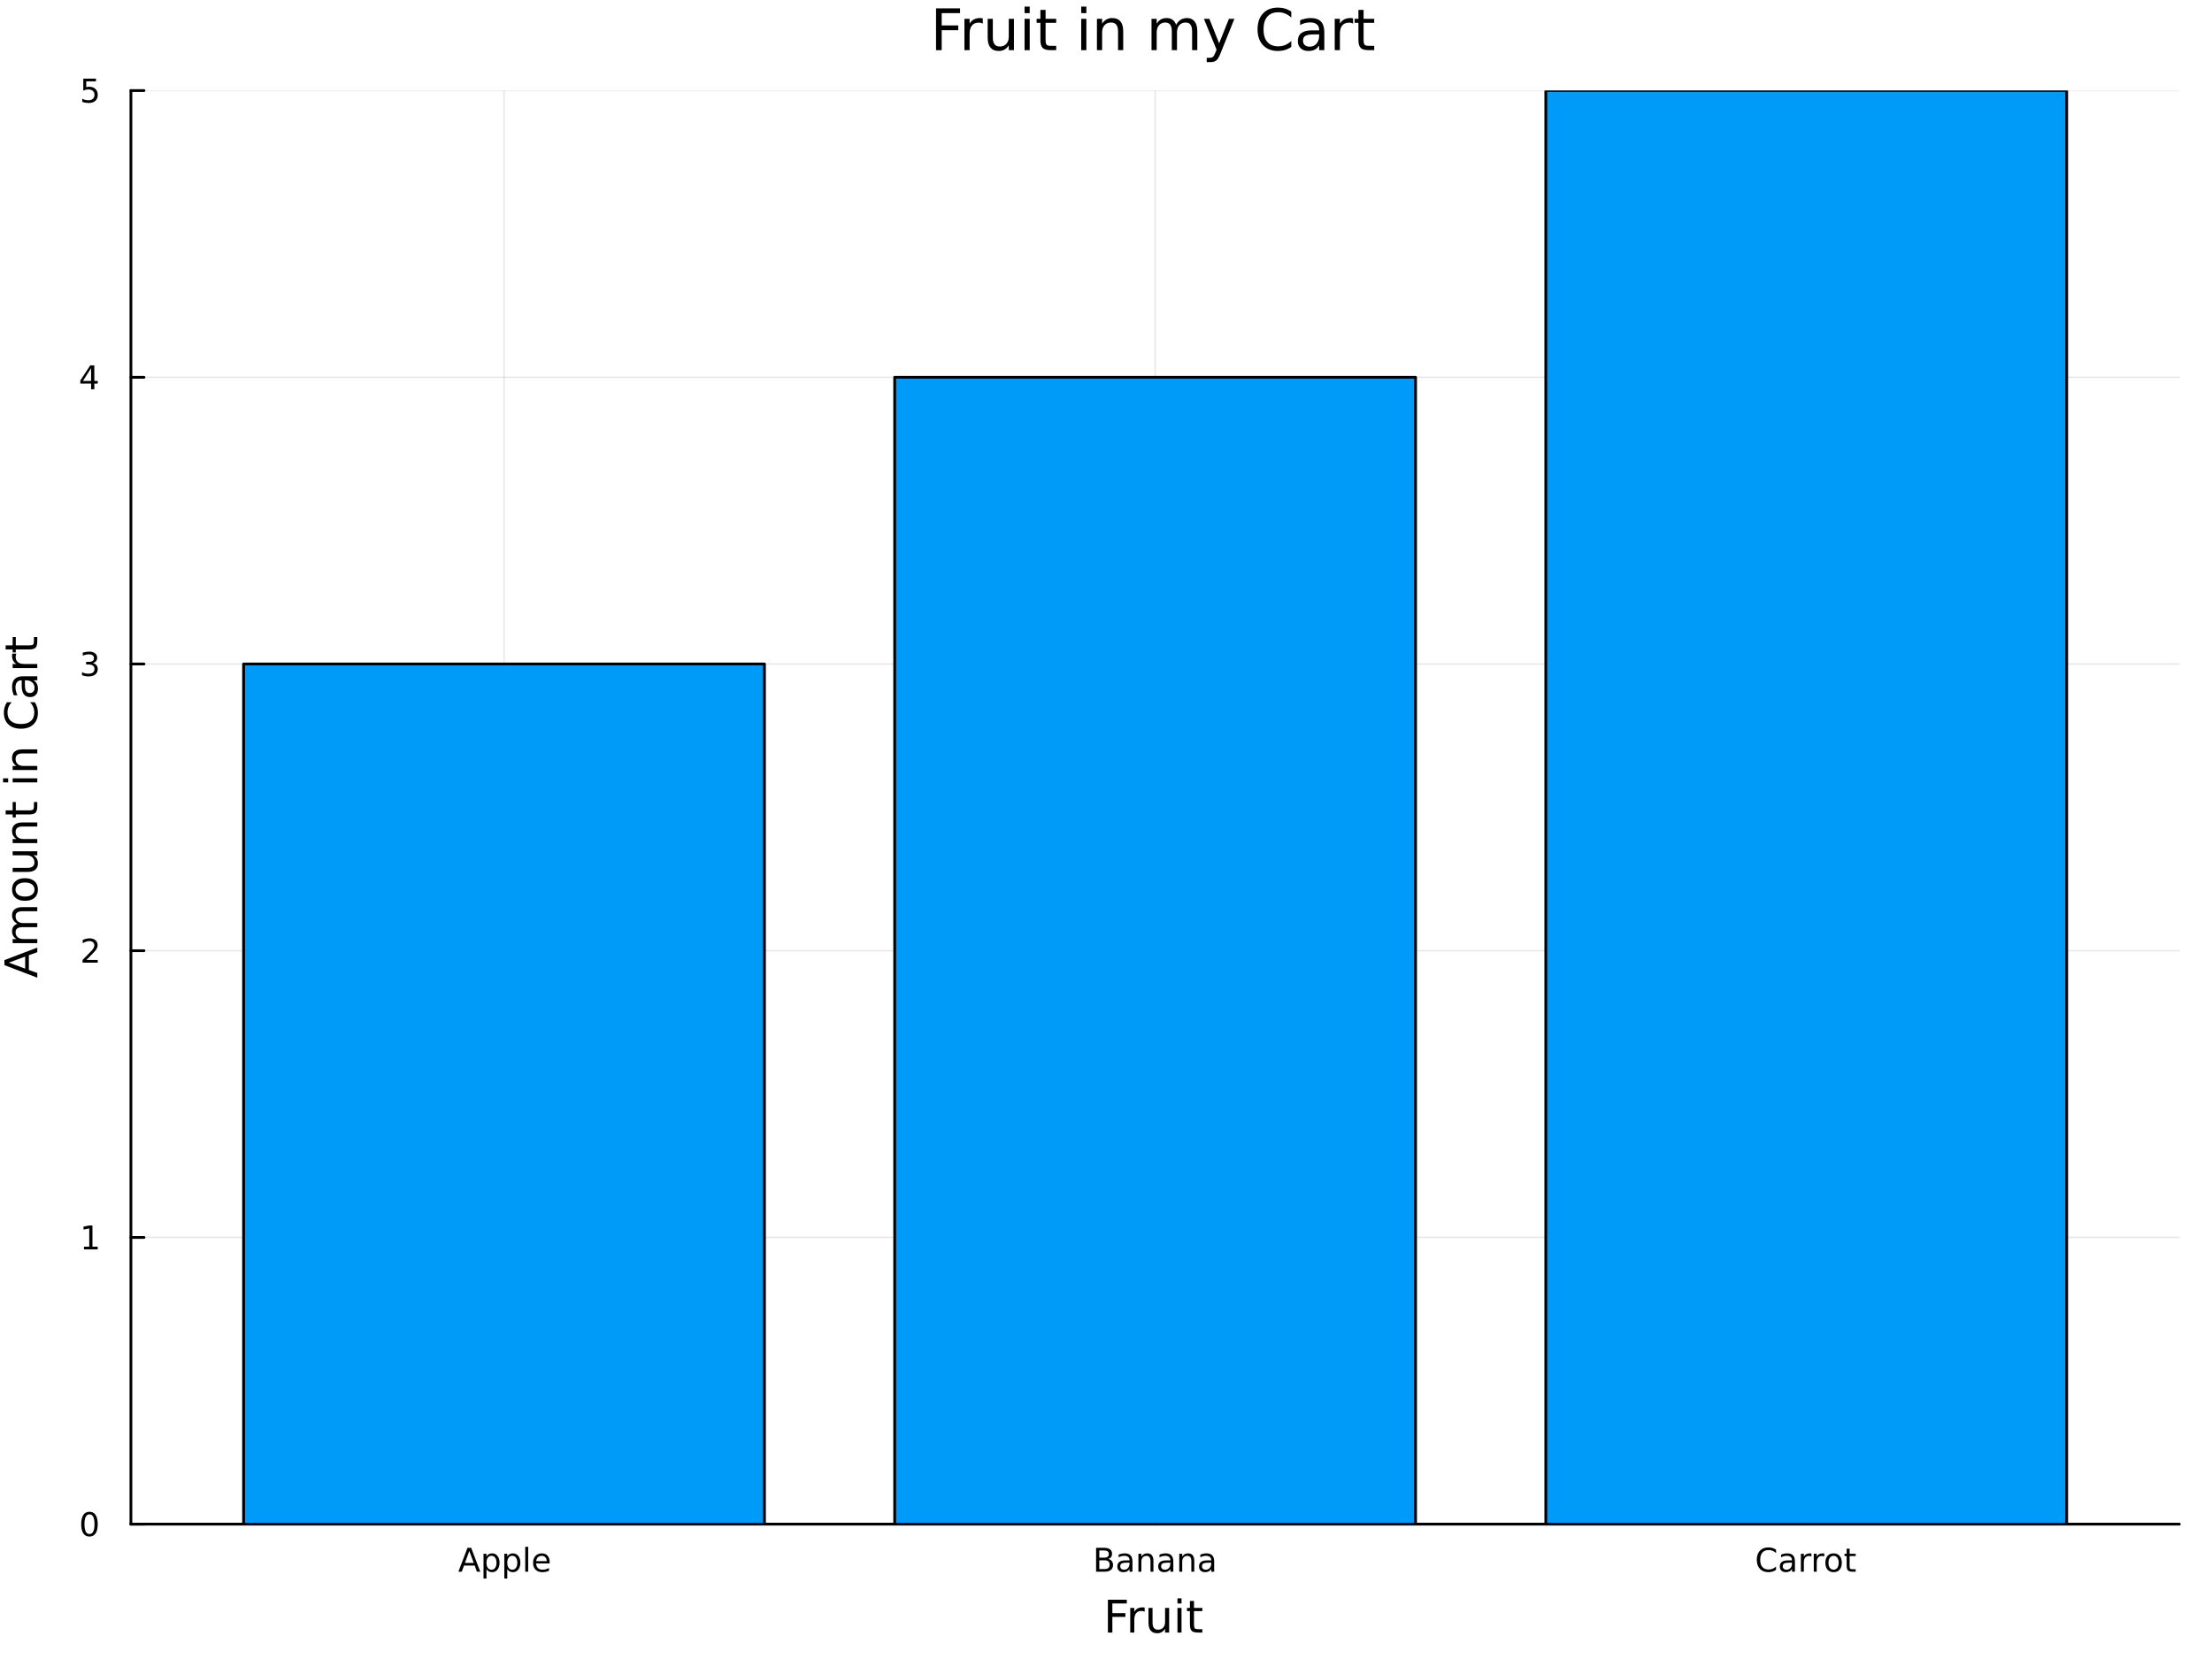 <?xml version="1.0" encoding="utf-8"?>
<svg xmlns="http://www.w3.org/2000/svg" xmlns:xlink="http://www.w3.org/1999/xlink" width="800" height="600" viewBox="0 0 3200 2400">
<rect x="0" y="0" width="3200" height="2400" fill="#333333" stroke="none"/>
<defs>
  <clipPath id="clip280">
    <rect x="0" y="0" width="3200" height="2400"/>
  </clipPath>
</defs>
<path clip-path="url(#clip280)" d="M0 2400 L3200 2400 L3200 0 L0 0  Z" fill="#ffffff" fill-rule="evenodd" fill-opacity="1"/>
<defs>
  <clipPath id="clip281">
    <rect x="640" y="0" width="2241" height="2241"/>
  </clipPath>
</defs>
<path clip-path="url(#clip280)" d="M189.385 2204.92 L3152.76 2204.92 L3152.76 131.032 L189.385 131.032  Z" fill="#ffffff" fill-rule="evenodd" fill-opacity="1"/>
<defs>
  <clipPath id="clip282">
    <rect x="189" y="131" width="2964" height="2075"/>
  </clipPath>
</defs>
<polyline clip-path="url(#clip282)" style="stroke:#000000; stroke-linecap:round; stroke-linejoin:round; stroke-width:2; stroke-opacity:0.1; fill:none" points="729.146,2204.92 729.146,131.032 "/>
<polyline clip-path="url(#clip282)" style="stroke:#000000; stroke-linecap:round; stroke-linejoin:round; stroke-width:2; stroke-opacity:0.1; fill:none" points="1671.07,2204.92 1671.07,131.032 "/>
<polyline clip-path="url(#clip282)" style="stroke:#000000; stroke-linecap:round; stroke-linejoin:round; stroke-width:2; stroke-opacity:0.1; fill:none" points="2613,2204.92 2613,131.032 "/>
<polyline clip-path="url(#clip282)" style="stroke:#000000; stroke-linecap:round; stroke-linejoin:round; stroke-width:2; stroke-opacity:0.1; fill:none" points="189.385,2204.92 3152.76,2204.92 "/>
<polyline clip-path="url(#clip282)" style="stroke:#000000; stroke-linecap:round; stroke-linejoin:round; stroke-width:2; stroke-opacity:0.1; fill:none" points="189.385,1790.14 3152.76,1790.14 "/>
<polyline clip-path="url(#clip282)" style="stroke:#000000; stroke-linecap:round; stroke-linejoin:round; stroke-width:2; stroke-opacity:0.1; fill:none" points="189.385,1375.36 3152.76,1375.36 "/>
<polyline clip-path="url(#clip282)" style="stroke:#000000; stroke-linecap:round; stroke-linejoin:round; stroke-width:2; stroke-opacity:0.1; fill:none" points="189.385,960.587 3152.76,960.587 "/>
<polyline clip-path="url(#clip282)" style="stroke:#000000; stroke-linecap:round; stroke-linejoin:round; stroke-width:2; stroke-opacity:0.1; fill:none" points="189.385,545.81 3152.76,545.81 "/>
<polyline clip-path="url(#clip282)" style="stroke:#000000; stroke-linecap:round; stroke-linejoin:round; stroke-width:2; stroke-opacity:0.1; fill:none" points="189.385,131.032 3152.76,131.032 "/>
<polyline clip-path="url(#clip280)" style="stroke:#000000; stroke-linecap:round; stroke-linejoin:round; stroke-width:4; stroke-opacity:1; fill:none" points="189.385,2204.92 3152.76,2204.92 "/>
<polyline clip-path="url(#clip280)" style="stroke:#000000; stroke-linecap:round; stroke-linejoin:round; stroke-width:4; stroke-opacity:1; fill:none" points="729.146,2204.92 729.146,2186.02 "/>
<polyline clip-path="url(#clip280)" style="stroke:#000000; stroke-linecap:round; stroke-linejoin:round; stroke-width:4; stroke-opacity:1; fill:none" points="1671.07,2204.92 1671.07,2186.02 "/>
<polyline clip-path="url(#clip280)" style="stroke:#000000; stroke-linecap:round; stroke-linejoin:round; stroke-width:4; stroke-opacity:1; fill:none" points="2613,2204.92 2613,2186.02 "/>
<path clip-path="url(#clip280)" d="M678.949 2243.77 L672.607 2260.97 L685.315 2260.97 L678.949 2243.77 M676.31 2239.16 L681.611 2239.16 L694.783 2273.72 L689.921 2273.72 L686.773 2264.85 L671.195 2264.85 L668.047 2273.72 L663.116 2273.72 L676.31 2239.16 Z" fill="#000000" fill-rule="nonzero" fill-opacity="1" /><path clip-path="url(#clip280)" d="M703.764 2269.83 L703.764 2283.58 L699.482 2283.58 L699.482 2247.79 L703.764 2247.79 L703.764 2251.73 Q705.107 2249.41 707.144 2248.3 Q709.204 2247.17 712.051 2247.17 Q716.773 2247.17 719.713 2250.92 Q722.676 2254.67 722.676 2260.78 Q722.676 2266.89 719.713 2270.64 Q716.773 2274.39 712.051 2274.39 Q709.204 2274.39 707.144 2273.28 Q705.107 2272.15 703.764 2269.83 M718.255 2260.78 Q718.255 2256.08 716.31 2253.42 Q714.389 2250.73 711.009 2250.73 Q707.63 2250.73 705.685 2253.42 Q703.764 2256.08 703.764 2260.78 Q703.764 2265.48 705.685 2268.16 Q707.63 2270.83 711.009 2270.83 Q714.389 2270.83 716.31 2268.16 Q718.255 2265.48 718.255 2260.78 Z" fill="#000000" fill-rule="nonzero" fill-opacity="1" /><path clip-path="url(#clip280)" d="M733.856 2269.83 L733.856 2283.58 L729.574 2283.58 L729.574 2247.79 L733.856 2247.79 L733.856 2251.73 Q735.199 2249.41 737.236 2248.3 Q739.296 2247.17 742.143 2247.17 Q746.866 2247.17 749.805 2250.92 Q752.768 2254.67 752.768 2260.78 Q752.768 2266.89 749.805 2270.64 Q746.866 2274.39 742.143 2274.39 Q739.296 2274.39 737.236 2273.28 Q735.199 2272.15 733.856 2269.83 M748.347 2260.78 Q748.347 2256.08 746.403 2253.42 Q744.481 2250.73 741.102 2250.73 Q737.722 2250.73 735.778 2253.42 Q733.856 2256.08 733.856 2260.78 Q733.856 2265.48 735.778 2268.16 Q737.722 2270.83 741.102 2270.83 Q744.481 2270.83 746.403 2268.16 Q748.347 2265.48 748.347 2260.78 Z" fill="#000000" fill-rule="nonzero" fill-opacity="1" /><path clip-path="url(#clip280)" d="M759.828 2237.7 L764.088 2237.7 L764.088 2273.72 L759.828 2273.72 L759.828 2237.7 Z" fill="#000000" fill-rule="nonzero" fill-opacity="1" /><path clip-path="url(#clip280)" d="M795.176 2259.69 L795.176 2261.78 L775.592 2261.78 Q775.87 2266.17 778.231 2268.49 Q780.615 2270.78 784.852 2270.78 Q787.305 2270.78 789.597 2270.18 Q791.912 2269.58 794.18 2268.37 L794.18 2272.4 Q791.889 2273.37 789.481 2273.88 Q787.074 2274.39 784.597 2274.39 Q778.393 2274.39 774.759 2270.78 Q771.148 2267.17 771.148 2261.01 Q771.148 2254.65 774.574 2250.92 Q778.023 2247.17 783.856 2247.17 Q789.088 2247.17 792.12 2250.55 Q795.176 2253.91 795.176 2259.69 M790.916 2258.44 Q790.87 2254.95 788.949 2252.86 Q787.051 2250.78 783.902 2250.78 Q780.338 2250.78 778.185 2252.79 Q776.055 2254.81 775.731 2258.47 L790.916 2258.44 Z" fill="#000000" fill-rule="nonzero" fill-opacity="1" /><path clip-path="url(#clip280)" d="M1590.34 2257.22 L1590.34 2269.88 L1597.84 2269.88 Q1601.61 2269.88 1603.42 2268.33 Q1605.25 2266.75 1605.25 2263.53 Q1605.25 2260.29 1603.42 2258.77 Q1601.61 2257.22 1597.84 2257.22 L1590.34 2257.22 M1590.34 2243 L1590.34 2253.42 L1597.26 2253.42 Q1600.69 2253.42 1602.36 2252.15 Q1604.05 2250.85 1604.05 2248.21 Q1604.05 2245.59 1602.36 2244.3 Q1600.69 2243 1597.26 2243 L1590.34 2243 M1585.67 2239.16 L1597.61 2239.16 Q1602.96 2239.16 1605.85 2241.38 Q1608.74 2243.6 1608.74 2247.7 Q1608.74 2250.87 1607.26 2252.75 Q1605.78 2254.62 1602.91 2255.09 Q1606.36 2255.83 1608.26 2258.19 Q1610.18 2260.53 1610.18 2264.04 Q1610.18 2268.67 1607.03 2271.2 Q1603.88 2273.72 1598.07 2273.72 L1585.67 2273.72 L1585.67 2239.16 Z" fill="#000000" fill-rule="nonzero" fill-opacity="1" /><path clip-path="url(#clip280)" d="M1629.79 2260.69 Q1624.62 2260.69 1622.63 2261.87 Q1620.64 2263.05 1620.64 2265.9 Q1620.64 2268.16 1622.12 2269.51 Q1623.63 2270.83 1626.2 2270.83 Q1629.74 2270.83 1631.87 2268.33 Q1634.02 2265.8 1634.02 2261.64 L1634.02 2260.69 L1629.79 2260.69 M1638.28 2258.93 L1638.28 2273.72 L1634.02 2273.72 L1634.02 2269.78 Q1632.56 2272.15 1630.39 2273.28 Q1628.21 2274.39 1625.06 2274.39 Q1621.08 2274.39 1618.72 2272.17 Q1616.38 2269.92 1616.38 2266.17 Q1616.38 2261.8 1619.3 2259.58 Q1622.24 2257.35 1628.05 2257.35 L1634.02 2257.35 L1634.02 2256.94 Q1634.02 2254 1632.08 2252.4 Q1630.16 2250.78 1626.66 2250.78 Q1624.44 2250.78 1622.33 2251.31 Q1620.23 2251.84 1618.28 2252.91 L1618.28 2248.97 Q1620.62 2248.07 1622.82 2247.63 Q1625.02 2247.17 1627.1 2247.17 Q1632.73 2247.17 1635.5 2250.09 Q1638.28 2253 1638.28 2258.93 Z" fill="#000000" fill-rule="nonzero" fill-opacity="1" /><path clip-path="url(#clip280)" d="M1668.61 2258.07 L1668.61 2273.72 L1664.35 2273.72 L1664.35 2258.21 Q1664.35 2254.53 1662.91 2252.7 Q1661.48 2250.87 1658.61 2250.87 Q1655.16 2250.87 1653.17 2253.07 Q1651.17 2255.27 1651.17 2259.07 L1651.17 2273.72 L1646.89 2273.72 L1646.89 2247.79 L1651.17 2247.79 L1651.17 2251.82 Q1652.7 2249.48 1654.76 2248.33 Q1656.85 2247.17 1659.55 2247.17 Q1664.02 2247.17 1666.31 2249.95 Q1668.61 2252.7 1668.61 2258.07 Z" fill="#000000" fill-rule="nonzero" fill-opacity="1" /><path clip-path="url(#clip280)" d="M1688.88 2260.69 Q1683.72 2260.69 1681.73 2261.87 Q1679.74 2263.05 1679.74 2265.9 Q1679.74 2268.16 1681.22 2269.51 Q1682.73 2270.83 1685.3 2270.83 Q1688.84 2270.83 1690.97 2268.33 Q1693.12 2265.8 1693.12 2261.64 L1693.12 2260.69 L1688.88 2260.69 M1697.38 2258.93 L1697.38 2273.72 L1693.12 2273.72 L1693.12 2269.78 Q1691.66 2272.15 1689.48 2273.28 Q1687.31 2274.39 1684.16 2274.39 Q1680.18 2274.39 1677.82 2272.17 Q1675.48 2269.92 1675.48 2266.17 Q1675.48 2261.8 1678.4 2259.58 Q1681.34 2257.35 1687.15 2257.35 L1693.12 2257.35 L1693.12 2256.94 Q1693.12 2254 1691.17 2252.4 Q1689.25 2250.78 1685.76 2250.78 Q1683.54 2250.78 1681.43 2251.31 Q1679.32 2251.84 1677.38 2252.91 L1677.38 2248.97 Q1679.72 2248.07 1681.92 2247.63 Q1684.11 2247.17 1686.2 2247.17 Q1691.82 2247.17 1694.6 2250.09 Q1697.38 2253 1697.38 2258.93 Z" fill="#000000" fill-rule="nonzero" fill-opacity="1" /><path clip-path="url(#clip280)" d="M1727.7 2258.07 L1727.7 2273.72 L1723.44 2273.72 L1723.44 2258.21 Q1723.44 2254.53 1722.01 2252.7 Q1720.57 2250.87 1717.7 2250.87 Q1714.25 2250.87 1712.26 2253.07 Q1710.27 2255.27 1710.27 2259.07 L1710.27 2273.72 L1705.99 2273.72 L1705.99 2247.79 L1710.27 2247.79 L1710.27 2251.82 Q1711.8 2249.48 1713.86 2248.33 Q1715.94 2247.17 1718.65 2247.17 Q1723.12 2247.17 1725.41 2249.95 Q1727.7 2252.7 1727.7 2258.07 Z" fill="#000000" fill-rule="nonzero" fill-opacity="1" /><path clip-path="url(#clip280)" d="M1747.98 2260.69 Q1742.82 2260.69 1740.83 2261.87 Q1738.84 2263.05 1738.84 2265.9 Q1738.84 2268.16 1740.32 2269.51 Q1741.82 2270.83 1744.39 2270.83 Q1747.93 2270.83 1750.06 2268.33 Q1752.22 2265.8 1752.22 2261.64 L1752.22 2260.69 L1747.98 2260.69 M1756.48 2258.93 L1756.48 2273.72 L1752.22 2273.72 L1752.22 2269.78 Q1750.76 2272.15 1748.58 2273.28 Q1746.41 2274.39 1743.26 2274.39 Q1739.28 2274.39 1736.92 2272.17 Q1734.58 2269.92 1734.58 2266.17 Q1734.58 2261.8 1737.49 2259.58 Q1740.43 2257.35 1746.24 2257.35 L1752.22 2257.35 L1752.22 2256.94 Q1752.22 2254 1750.27 2252.4 Q1748.35 2250.78 1744.85 2250.78 Q1742.63 2250.78 1740.53 2251.31 Q1738.42 2251.84 1736.48 2252.91 L1736.48 2248.97 Q1738.81 2248.07 1741.01 2247.63 Q1743.21 2247.17 1745.29 2247.17 Q1750.92 2247.17 1753.7 2250.09 Q1756.48 2253 1756.48 2258.93 Z" fill="#000000" fill-rule="nonzero" fill-opacity="1" /><path clip-path="url(#clip280)" d="M2569.34 2241.82 L2569.34 2246.75 Q2566.98 2244.55 2564.29 2243.47 Q2561.63 2242.38 2558.62 2242.38 Q2552.69 2242.38 2549.55 2246.01 Q2546.4 2249.62 2546.4 2256.47 Q2546.4 2263.3 2549.55 2266.94 Q2552.69 2270.55 2558.62 2270.55 Q2561.63 2270.55 2564.29 2269.46 Q2566.98 2268.37 2569.34 2266.17 L2569.34 2271.06 Q2566.88 2272.72 2564.13 2273.56 Q2561.4 2274.39 2558.34 2274.39 Q2550.5 2274.39 2545.98 2269.6 Q2541.47 2264.78 2541.47 2256.47 Q2541.47 2248.14 2545.98 2243.35 Q2550.5 2238.53 2558.34 2238.53 Q2561.44 2238.53 2564.18 2239.37 Q2566.93 2240.18 2569.34 2241.82 Z" fill="#000000" fill-rule="nonzero" fill-opacity="1" /><path clip-path="url(#clip280)" d="M2588.16 2260.69 Q2583 2260.69 2581 2261.87 Q2579.01 2263.05 2579.01 2265.9 Q2579.01 2268.16 2580.5 2269.51 Q2582 2270.83 2584.57 2270.83 Q2588.11 2270.83 2590.24 2268.33 Q2592.39 2265.8 2592.39 2261.64 L2592.39 2260.69 L2588.16 2260.69 M2596.65 2258.93 L2596.65 2273.72 L2592.39 2273.72 L2592.39 2269.78 Q2590.94 2272.15 2588.76 2273.28 Q2586.58 2274.39 2583.44 2274.39 Q2579.45 2274.39 2577.09 2272.17 Q2574.75 2269.92 2574.75 2266.17 Q2574.75 2261.8 2577.67 2259.58 Q2580.61 2257.35 2586.42 2257.35 L2592.39 2257.35 L2592.39 2256.94 Q2592.39 2254 2590.45 2252.4 Q2588.53 2250.78 2585.03 2250.78 Q2582.81 2250.78 2580.7 2251.31 Q2578.6 2251.84 2576.65 2252.91 L2576.65 2248.97 Q2578.99 2248.07 2581.19 2247.63 Q2583.39 2247.17 2585.47 2247.17 Q2591.1 2247.17 2593.88 2250.09 Q2596.65 2253 2596.65 2258.93 Z" fill="#000000" fill-rule="nonzero" fill-opacity="1" /><path clip-path="url(#clip280)" d="M2620.45 2251.78 Q2619.73 2251.36 2618.87 2251.17 Q2618.04 2250.97 2617.02 2250.97 Q2613.41 2250.97 2611.47 2253.33 Q2609.55 2255.66 2609.55 2260.06 L2609.55 2273.72 L2605.26 2273.72 L2605.26 2247.79 L2609.55 2247.79 L2609.55 2251.82 Q2610.89 2249.46 2613.04 2248.33 Q2615.19 2247.17 2618.27 2247.17 Q2618.71 2247.17 2619.25 2247.24 Q2619.78 2247.28 2620.43 2247.4 L2620.45 2251.78 Z" fill="#000000" fill-rule="nonzero" fill-opacity="1" /><path clip-path="url(#clip280)" d="M2639.11 2251.78 Q2638.39 2251.36 2637.53 2251.17 Q2636.7 2250.97 2635.68 2250.97 Q2632.07 2250.97 2630.12 2253.33 Q2628.2 2255.66 2628.2 2260.06 L2628.2 2273.72 L2623.92 2273.72 L2623.92 2247.79 L2628.2 2247.79 L2628.2 2251.82 Q2629.55 2249.46 2631.7 2248.33 Q2633.85 2247.17 2636.93 2247.17 Q2637.37 2247.17 2637.9 2247.24 Q2638.44 2247.28 2639.08 2247.4 L2639.11 2251.78 Z" fill="#000000" fill-rule="nonzero" fill-opacity="1" /><path clip-path="url(#clip280)" d="M2652.58 2250.78 Q2649.15 2250.78 2647.16 2253.47 Q2645.17 2256.13 2645.17 2260.78 Q2645.17 2265.43 2647.14 2268.12 Q2649.13 2270.78 2652.58 2270.78 Q2655.98 2270.78 2657.97 2268.09 Q2659.96 2265.41 2659.96 2260.78 Q2659.96 2256.17 2657.97 2253.49 Q2655.98 2250.78 2652.58 2250.78 M2652.58 2247.17 Q2658.13 2247.17 2661.31 2250.78 Q2664.48 2254.39 2664.48 2260.78 Q2664.48 2267.15 2661.31 2270.78 Q2658.13 2274.39 2652.58 2274.39 Q2647 2274.39 2643.83 2270.78 Q2640.68 2267.15 2640.68 2260.78 Q2640.68 2254.39 2643.83 2250.78 Q2647 2247.17 2652.58 2247.17 Z" fill="#000000" fill-rule="nonzero" fill-opacity="1" /><path clip-path="url(#clip280)" d="M2675.75 2240.43 L2675.75 2247.79 L2684.52 2247.79 L2684.52 2251.1 L2675.75 2251.1 L2675.75 2265.18 Q2675.75 2268.35 2676.61 2269.25 Q2677.49 2270.16 2680.15 2270.16 L2684.52 2270.16 L2684.52 2273.72 L2680.15 2273.72 Q2675.22 2273.72 2673.34 2271.89 Q2671.47 2270.04 2671.47 2265.18 L2671.47 2251.1 L2668.34 2251.1 L2668.34 2247.79 L2671.47 2247.79 L2671.47 2240.43 L2675.75 2240.43 Z" fill="#000000" fill-rule="nonzero" fill-opacity="1" /><path clip-path="url(#clip280)" d="M1602.78 2314.26 L1630.09 2314.26 L1630.09 2319.67 L1609.21 2319.67 L1609.21 2333.68 L1628.05 2333.68 L1628.05 2339.09 L1609.21 2339.09 L1609.21 2361.78 L1602.78 2361.78 L1602.78 2314.26 Z" fill="#000000" fill-rule="nonzero" fill-opacity="1" /><path clip-path="url(#clip280)" d="M1655.94 2331.61 Q1654.95 2331.04 1653.77 2330.78 Q1652.63 2330.5 1651.23 2330.5 Q1646.26 2330.5 1643.59 2333.74 Q1640.94 2336.96 1640.94 2343.01 L1640.94 2361.78 L1635.06 2361.78 L1635.06 2326.14 L1640.94 2326.14 L1640.94 2331.67 Q1642.79 2328.43 1645.75 2326.87 Q1648.71 2325.28 1652.94 2325.28 Q1653.55 2325.28 1654.28 2325.37 Q1655.01 2325.44 1655.9 2325.59 L1655.94 2331.61 Z" fill="#000000" fill-rule="nonzero" fill-opacity="1" /><path clip-path="url(#clip280)" d="M1661.47 2347.72 L1661.47 2326.14 L1667.33 2326.14 L1667.33 2347.49 Q1667.33 2352.55 1669.3 2355.1 Q1671.28 2357.61 1675.22 2357.61 Q1679.97 2357.61 1682.7 2354.59 Q1685.47 2351.57 1685.47 2346.35 L1685.47 2326.14 L1691.33 2326.14 L1691.33 2361.78 L1685.47 2361.78 L1685.47 2356.31 Q1683.34 2359.56 1680.51 2361.15 Q1677.71 2362.71 1673.98 2362.71 Q1667.84 2362.71 1664.66 2358.89 Q1661.47 2355.07 1661.47 2347.72 M1676.21 2325.28 L1676.21 2325.28 Z" fill="#000000" fill-rule="nonzero" fill-opacity="1" /><path clip-path="url(#clip280)" d="M1703.39 2326.14 L1709.25 2326.14 L1709.25 2361.78 L1703.39 2361.78 L1703.39 2326.14 M1703.39 2312.26 L1709.25 2312.26 L1709.25 2319.67 L1703.39 2319.67 L1703.39 2312.26 Z" fill="#000000" fill-rule="nonzero" fill-opacity="1" /><path clip-path="url(#clip280)" d="M1727.3 2316.01 L1727.3 2326.14 L1739.36 2326.14 L1739.36 2330.69 L1727.3 2330.69 L1727.3 2350.04 Q1727.3 2354.4 1728.47 2355.64 Q1729.68 2356.88 1733.34 2356.88 L1739.36 2356.88 L1739.36 2361.78 L1733.34 2361.78 Q1726.56 2361.78 1723.99 2359.27 Q1721.41 2356.72 1721.41 2350.04 L1721.41 2330.69 L1717.11 2330.69 L1717.11 2326.14 L1721.41 2326.14 L1721.41 2316.01 L1727.3 2316.01 Z" fill="#000000" fill-rule="nonzero" fill-opacity="1" /><polyline clip-path="url(#clip280)" style="stroke:#000000; stroke-linecap:round; stroke-linejoin:round; stroke-width:4; stroke-opacity:1; fill:none" points="189.385,2204.92 189.385,131.032 "/>
<polyline clip-path="url(#clip280)" style="stroke:#000000; stroke-linecap:round; stroke-linejoin:round; stroke-width:4; stroke-opacity:1; fill:none" points="189.385,2204.92 208.283,2204.92 "/>
<polyline clip-path="url(#clip280)" style="stroke:#000000; stroke-linecap:round; stroke-linejoin:round; stroke-width:4; stroke-opacity:1; fill:none" points="189.385,1790.14 208.283,1790.14 "/>
<polyline clip-path="url(#clip280)" style="stroke:#000000; stroke-linecap:round; stroke-linejoin:round; stroke-width:4; stroke-opacity:1; fill:none" points="189.385,1375.36 208.283,1375.36 "/>
<polyline clip-path="url(#clip280)" style="stroke:#000000; stroke-linecap:round; stroke-linejoin:round; stroke-width:4; stroke-opacity:1; fill:none" points="189.385,960.587 208.283,960.587 "/>
<polyline clip-path="url(#clip280)" style="stroke:#000000; stroke-linecap:round; stroke-linejoin:round; stroke-width:4; stroke-opacity:1; fill:none" points="189.385,545.81 208.283,545.81 "/>
<polyline clip-path="url(#clip280)" style="stroke:#000000; stroke-linecap:round; stroke-linejoin:round; stroke-width:4; stroke-opacity:1; fill:none" points="189.385,131.032 208.283,131.032 "/>
<path clip-path="url(#clip280)" d="M129.441 2190.72 Q125.83 2190.72 124.001 2194.28 Q122.195 2197.82 122.195 2204.95 Q122.195 2212.06 124.001 2215.63 Q125.83 2219.17 129.441 2219.17 Q133.075 2219.17 134.881 2215.63 Q136.709 2212.06 136.709 2204.95 Q136.709 2197.82 134.881 2194.28 Q133.075 2190.72 129.441 2190.72 M129.441 2187.01 Q135.251 2187.01 138.307 2191.62 Q141.385 2196.2 141.385 2204.95 Q141.385 2213.68 138.307 2218.29 Q135.251 2222.87 129.441 2222.87 Q123.631 2222.87 120.552 2218.29 Q117.496 2213.68 117.496 2204.95 Q117.496 2196.2 120.552 2191.62 Q123.631 2187.01 129.441 2187.01 Z" fill="#000000" fill-rule="nonzero" fill-opacity="1" /><path clip-path="url(#clip280)" d="M121.478 1803.49 L129.117 1803.49 L129.117 1777.12 L120.807 1778.79 L120.807 1774.53 L129.07 1772.86 L133.746 1772.86 L133.746 1803.49 L141.385 1803.49 L141.385 1807.42 L121.478 1807.42 L121.478 1803.49 Z" fill="#000000" fill-rule="nonzero" fill-opacity="1" /><path clip-path="url(#clip280)" d="M125.066 1388.71 L141.385 1388.71 L141.385 1392.64 L119.441 1392.64 L119.441 1388.71 Q122.103 1385.95 126.686 1381.33 Q131.293 1376.67 132.473 1375.33 Q134.719 1372.81 135.598 1371.07 Q136.501 1369.31 136.501 1367.62 Q136.501 1364.87 134.557 1363.13 Q132.635 1361.39 129.533 1361.39 Q127.334 1361.39 124.881 1362.16 Q122.45 1362.92 119.672 1364.47 L119.672 1359.75 Q122.496 1358.62 124.95 1358.04 Q127.404 1357.46 129.441 1357.46 Q134.811 1357.46 138.006 1360.14 Q141.2 1362.83 141.2 1367.32 Q141.2 1369.45 140.39 1371.37 Q139.603 1373.27 137.496 1375.86 Q136.918 1376.53 133.816 1379.75 Q130.714 1382.95 125.066 1388.71 Z" fill="#000000" fill-rule="nonzero" fill-opacity="1" /><path clip-path="url(#clip280)" d="M134.256 959.233 Q137.612 959.951 139.487 962.219 Q141.385 964.488 141.385 967.821 Q141.385 972.937 137.867 975.738 Q134.348 978.539 127.867 978.539 Q125.691 978.539 123.376 978.099 Q121.084 977.682 118.631 976.826 L118.631 972.312 Q120.575 973.446 122.89 974.025 Q125.205 974.603 127.728 974.603 Q132.126 974.603 134.418 972.867 Q136.732 971.131 136.732 967.821 Q136.732 964.765 134.58 963.052 Q132.45 961.316 128.631 961.316 L124.603 961.316 L124.603 957.474 L128.816 957.474 Q132.265 957.474 134.094 956.108 Q135.922 954.719 135.922 952.127 Q135.922 949.465 134.024 948.053 Q132.149 946.617 128.631 946.617 Q126.709 946.617 124.51 947.034 Q122.311 947.451 119.672 948.33 L119.672 944.164 Q122.334 943.423 124.649 943.053 Q126.987 942.682 129.047 942.682 Q134.371 942.682 137.473 945.113 Q140.575 947.52 140.575 951.641 Q140.575 954.511 138.932 956.502 Q137.288 958.469 134.256 959.233 Z" fill="#000000" fill-rule="nonzero" fill-opacity="1" /><path clip-path="url(#clip280)" d="M131.802 532.604 L119.996 551.053 L131.802 551.053 L131.802 532.604 M130.575 528.53 L136.455 528.53 L136.455 551.053 L141.385 551.053 L141.385 554.942 L136.455 554.942 L136.455 563.09 L131.802 563.09 L131.802 554.942 L116.2 554.942 L116.2 550.428 L130.575 528.53 Z" fill="#000000" fill-rule="nonzero" fill-opacity="1" /><path clip-path="url(#clip280)" d="M120.483 113.752 L138.839 113.752 L138.839 117.687 L124.765 117.687 L124.765 126.159 Q125.783 125.812 126.802 125.65 Q127.82 125.465 128.839 125.465 Q134.626 125.465 138.006 128.636 Q141.385 131.808 141.385 137.224 Q141.385 142.803 137.913 145.905 Q134.441 148.983 128.121 148.983 Q125.945 148.983 123.677 148.613 Q121.432 148.243 119.024 147.502 L119.024 142.803 Q121.108 143.937 123.33 144.493 Q125.552 145.048 128.029 145.048 Q132.033 145.048 134.371 142.942 Q136.709 140.835 136.709 137.224 Q136.709 133.613 134.371 131.507 Q132.033 129.4 128.029 129.4 Q126.154 129.4 124.279 129.817 Q122.427 130.234 120.483 131.113 L120.483 113.752 Z" fill="#000000" fill-rule="nonzero" fill-opacity="1" /><path clip-path="url(#clip280)" d="M12.758 1392.59 L36.407 1401.31 L36.407 1383.84 L12.758 1392.59 M6.424 1396.22 L6.424 1388.93 L53.944 1370.82 L53.944 1377.5 L41.754 1381.83 L41.754 1403.25 L53.944 1407.58 L53.944 1414.36 L6.424 1396.22 Z" fill="#000000" fill-rule="nonzero" fill-opacity="1" /><path clip-path="url(#clip280)" d="M25.139 1336.38 Q21.193 1334.18 19.315 1331.13 Q17.437 1328.07 17.437 1323.94 Q17.437 1318.37 21.352 1315.34 Q25.235 1312.32 32.428 1312.32 L53.944 1312.32 L53.944 1318.21 L32.619 1318.21 Q27.495 1318.21 25.012 1320.02 Q22.529 1321.84 22.529 1325.56 Q22.529 1330.11 25.553 1332.75 Q28.577 1335.39 33.797 1335.39 L53.944 1335.39 L53.944 1341.28 L32.619 1341.28 Q27.463 1341.28 25.012 1343.1 Q22.529 1344.91 22.529 1348.7 Q22.529 1353.19 25.585 1355.83 Q28.609 1358.47 33.797 1358.47 L53.944 1358.47 L53.944 1364.36 L18.296 1364.36 L18.296 1358.47 L23.834 1358.47 Q20.556 1356.46 18.996 1353.66 Q17.437 1350.86 17.437 1347.01 Q17.437 1343.13 19.41 1340.42 Q21.384 1337.69 25.139 1336.38 Z" fill="#000000" fill-rule="nonzero" fill-opacity="1" /><path clip-path="url(#clip280)" d="M22.402 1286.82 Q22.402 1291.53 26.094 1294.27 Q29.755 1297.01 36.152 1297.01 Q42.55 1297.01 46.242 1294.3 Q49.902 1291.57 49.902 1286.82 Q49.902 1282.14 46.21 1279.41 Q42.518 1276.67 36.152 1276.67 Q29.818 1276.67 26.126 1279.41 Q22.402 1282.14 22.402 1286.82 M17.437 1286.82 Q17.437 1279.18 22.402 1274.82 Q27.367 1270.46 36.152 1270.46 Q44.905 1270.46 49.902 1274.82 Q54.867 1279.18 54.867 1286.82 Q54.867 1294.49 49.902 1298.85 Q44.905 1303.18 36.152 1303.18 Q27.367 1303.18 22.402 1298.85 Q17.437 1294.49 17.437 1286.82 Z" fill="#000000" fill-rule="nonzero" fill-opacity="1" /><path clip-path="url(#clip280)" d="M39.876 1261.36 L18.296 1261.36 L18.296 1255.5 L39.653 1255.5 Q44.714 1255.5 47.26 1253.53 Q49.775 1251.56 49.775 1247.61 Q49.775 1242.87 46.751 1240.13 Q43.727 1237.36 38.507 1237.36 L18.296 1237.36 L18.296 1231.51 L53.944 1231.51 L53.944 1237.36 L48.47 1237.36 Q51.716 1239.49 53.308 1242.33 Q54.867 1245.13 54.867 1248.85 Q54.867 1255 51.048 1258.18 Q47.228 1261.36 39.876 1261.36 M17.437 1246.62 L17.437 1246.62 Z" fill="#000000" fill-rule="nonzero" fill-opacity="1" /><path clip-path="url(#clip280)" d="M32.428 1189.81 L53.944 1189.81 L53.944 1195.67 L32.619 1195.67 Q27.558 1195.67 25.044 1197.64 Q22.529 1199.61 22.529 1203.56 Q22.529 1208.3 25.553 1211.04 Q28.577 1213.78 33.797 1213.78 L53.944 1213.78 L53.944 1219.67 L18.296 1219.67 L18.296 1213.78 L23.834 1213.78 Q20.62 1211.68 19.028 1208.84 Q17.437 1205.98 17.437 1202.26 Q17.437 1196.11 21.256 1192.96 Q25.044 1189.81 32.428 1189.81 Z" fill="#000000" fill-rule="nonzero" fill-opacity="1" /><path clip-path="url(#clip280)" d="M8.175 1172.34 L18.296 1172.34 L18.296 1160.27 L22.848 1160.27 L22.848 1172.34 L42.199 1172.34 Q46.56 1172.34 47.801 1171.16 Q49.043 1169.95 49.043 1166.29 L49.043 1160.27 L53.944 1160.27 L53.944 1166.29 Q53.944 1173.07 51.43 1175.65 Q48.883 1178.22 42.199 1178.22 L22.848 1178.22 L22.848 1182.52 L18.296 1182.52 L18.296 1178.22 L8.175 1178.22 L8.175 1172.34 Z" fill="#000000" fill-rule="nonzero" fill-opacity="1" /><path clip-path="url(#clip280)" d="M18.296 1131.85 L18.296 1125.99 L53.944 1125.99 L53.944 1131.85 L18.296 1131.85 M4.419 1131.85 L4.419 1125.99 L11.835 1125.99 L11.835 1131.85 L4.419 1131.85 Z" fill="#000000" fill-rule="nonzero" fill-opacity="1" /><path clip-path="url(#clip280)" d="M32.428 1084.11 L53.944 1084.11 L53.944 1089.96 L32.619 1089.96 Q27.558 1089.96 25.044 1091.94 Q22.529 1093.91 22.529 1097.86 Q22.529 1102.6 25.553 1105.34 Q28.577 1108.07 33.797 1108.07 L53.944 1108.07 L53.944 1113.96 L18.296 1113.96 L18.296 1108.07 L23.834 1108.07 Q20.62 1105.97 19.028 1103.14 Q17.437 1100.28 17.437 1096.55 Q17.437 1090.41 21.256 1087.26 Q25.044 1084.11 32.428 1084.11 Z" fill="#000000" fill-rule="nonzero" fill-opacity="1" /><path clip-path="url(#clip280)" d="M10.084 1015.87 L16.864 1015.87 Q13.84 1019.11 12.344 1022.81 Q10.848 1026.47 10.848 1030.6 Q10.848 1038.75 15.845 1043.08 Q20.811 1047.41 30.232 1047.41 Q39.621 1047.41 44.618 1043.08 Q49.584 1038.75 49.584 1030.6 Q49.584 1026.47 48.088 1022.81 Q46.592 1019.11 43.568 1015.87 L50.284 1015.87 Q52.575 1019.24 53.721 1023.03 Q54.867 1026.78 54.867 1030.99 Q54.867 1041.78 48.279 1047.98 Q41.658 1054.19 30.232 1054.19 Q18.774 1054.19 12.185 1047.98 Q5.565 1041.78 5.565 1030.99 Q5.565 1026.72 6.711 1022.97 Q7.825 1019.18 10.084 1015.87 Z" fill="#000000" fill-rule="nonzero" fill-opacity="1" /><path clip-path="url(#clip280)" d="M36.025 989.991 Q36.025 997.089 37.648 999.826 Q39.271 1002.56 43.186 1002.56 Q46.305 1002.56 48.151 1000.53 Q49.966 998.457 49.966 994.924 Q49.966 990.054 46.528 987.126 Q43.059 984.166 37.33 984.166 L36.025 984.166 L36.025 989.991 M33.606 978.31 L53.944 978.31 L53.944 984.166 L48.533 984.166 Q51.78 986.171 53.339 989.163 Q54.867 992.155 54.867 996.484 Q54.867 1001.96 51.812 1005.2 Q48.724 1008.42 43.568 1008.42 Q37.553 1008.42 34.497 1004.41 Q31.441 1000.37 31.441 992.378 L31.441 984.166 L30.869 984.166 Q26.826 984.166 24.63 986.84 Q22.402 989.482 22.402 994.288 Q22.402 997.343 23.134 1000.24 Q23.866 1003.14 25.33 1005.81 L19.919 1005.81 Q18.678 1002.59 18.073 999.571 Q17.437 996.548 17.437 993.683 Q17.437 985.949 21.447 982.129 Q25.458 978.31 33.606 978.31 Z" fill="#000000" fill-rule="nonzero" fill-opacity="1" /><path clip-path="url(#clip280)" d="M23.771 945.59 Q23.198 946.577 22.943 947.754 Q22.657 948.9 22.657 950.301 Q22.657 955.266 25.903 957.939 Q29.118 960.581 35.165 960.581 L53.944 960.581 L53.944 966.47 L18.296 966.47 L18.296 960.581 L23.834 960.581 Q20.588 958.735 19.028 955.775 Q17.437 952.815 17.437 948.582 Q17.437 947.977 17.532 947.245 Q17.596 946.513 17.755 945.622 L23.771 945.59 Z" fill="#000000" fill-rule="nonzero" fill-opacity="1" /><path clip-path="url(#clip280)" d="M8.175 933.654 L18.296 933.654 L18.296 921.591 L22.848 921.591 L22.848 933.654 L42.199 933.654 Q46.56 933.654 47.801 932.477 Q49.043 931.267 49.043 927.607 L49.043 921.591 L53.944 921.591 L53.944 927.607 Q53.944 934.386 51.43 936.964 Q48.883 939.543 42.199 939.543 L22.848 939.543 L22.848 943.839 L18.296 943.839 L18.296 939.543 L8.175 939.543 L8.175 933.654 Z" fill="#000000" fill-rule="nonzero" fill-opacity="1" /><path clip-path="url(#clip280)" d="M1354.13 12.096 L1388.88 12.096 L1388.88 18.983 L1362.31 18.983 L1362.31 36.806 L1386.29 36.806 L1386.29 43.693 L1362.31 43.693 L1362.31 72.576 L1354.13 72.576 L1354.13 12.096 Z" fill="#000000" fill-rule="nonzero" fill-opacity="1" /><path clip-path="url(#clip280)" d="M1421.78 34.173 Q1420.52 33.444 1419.02 33.12 Q1417.56 32.756 1415.78 32.756 Q1409.46 32.756 1406.06 36.888 Q1402.7 40.979 1402.7 48.676 L1402.7 72.576 L1395.2 72.576 L1395.2 27.206 L1402.7 27.206 L1402.7 34.254 Q1405.05 30.122 1408.82 28.138 Q1412.58 26.112 1417.97 26.112 Q1418.74 26.112 1419.67 26.234 Q1420.6 26.315 1421.74 26.517 L1421.78 34.173 Z" fill="#000000" fill-rule="nonzero" fill-opacity="1" /><path clip-path="url(#clip280)" d="M1428.83 54.671 L1428.83 27.206 L1436.28 27.206 L1436.28 54.387 Q1436.28 60.828 1438.79 64.069 Q1441.3 67.269 1446.33 67.269 Q1452.36 67.269 1455.85 63.421 Q1459.37 59.573 1459.37 52.929 L1459.37 27.206 L1466.82 27.206 L1466.82 72.576 L1459.37 72.576 L1459.37 65.608 Q1456.66 69.74 1453.05 71.766 Q1449.49 73.751 1444.75 73.751 Q1436.93 73.751 1432.88 68.89 Q1428.83 64.029 1428.83 54.671 M1447.58 26.112 L1447.58 26.112 Z" fill="#000000" fill-rule="nonzero" fill-opacity="1" /><path clip-path="url(#clip280)" d="M1482.18 27.206 L1489.63 27.206 L1489.63 72.576 L1482.18 72.576 L1482.18 27.206 M1482.18 9.544 L1489.63 9.544 L1489.63 18.983 L1482.18 18.983 L1482.18 9.544 Z" fill="#000000" fill-rule="nonzero" fill-opacity="1" /><path clip-path="url(#clip280)" d="M1512.6 14.324 L1512.6 27.206 L1527.95 27.206 L1527.95 32.999 L1512.6 32.999 L1512.6 57.628 Q1512.6 63.178 1514.1 64.758 Q1515.64 66.338 1520.3 66.338 L1527.95 66.338 L1527.95 72.576 L1520.3 72.576 Q1511.67 72.576 1508.39 69.376 Q1505.11 66.135 1505.11 57.628 L1505.11 32.999 L1499.64 32.999 L1499.64 27.206 L1505.11 27.206 L1505.11 14.324 L1512.6 14.324 Z" fill="#000000" fill-rule="nonzero" fill-opacity="1" /><path clip-path="url(#clip280)" d="M1564.13 27.206 L1571.58 27.206 L1571.58 72.576 L1564.13 72.576 L1564.13 27.206 M1564.13 9.544 L1571.58 9.544 L1571.58 18.983 L1564.13 18.983 L1564.13 9.544 Z" fill="#000000" fill-rule="nonzero" fill-opacity="1" /><path clip-path="url(#clip280)" d="M1624.89 45.192 L1624.89 72.576 L1617.44 72.576 L1617.44 45.435 Q1617.44 38.994 1614.93 35.794 Q1612.41 32.594 1607.39 32.594 Q1601.35 32.594 1597.87 36.442 Q1594.39 40.29 1594.39 46.934 L1594.39 72.576 L1586.89 72.576 L1586.89 27.206 L1594.39 27.206 L1594.39 34.254 Q1597.06 30.163 1600.67 28.138 Q1604.31 26.112 1609.05 26.112 Q1616.87 26.112 1620.88 30.973 Q1624.89 35.794 1624.89 45.192 Z" fill="#000000" fill-rule="nonzero" fill-opacity="1" /><path clip-path="url(#clip280)" d="M1701.45 35.915 Q1704.25 30.892 1708.14 28.502 Q1712.03 26.112 1717.29 26.112 Q1724.38 26.112 1728.23 31.095 Q1732.08 36.037 1732.08 45.192 L1732.08 72.576 L1724.58 72.576 L1724.58 45.435 Q1724.58 38.913 1722.27 35.753 Q1719.96 32.594 1715.23 32.594 Q1709.43 32.594 1706.07 36.442 Q1702.71 40.29 1702.71 46.934 L1702.71 72.576 L1695.21 72.576 L1695.21 45.435 Q1695.21 38.873 1692.9 35.753 Q1690.6 32.594 1685.78 32.594 Q1680.06 32.594 1676.7 36.482 Q1673.34 40.331 1673.34 46.934 L1673.34 72.576 L1665.84 72.576 L1665.84 27.206 L1673.34 27.206 L1673.34 34.254 Q1675.89 30.082 1679.46 28.097 Q1683.02 26.112 1687.92 26.112 Q1692.86 26.112 1696.31 28.624 Q1699.79 31.135 1701.45 35.915 Z" fill="#000000" fill-rule="nonzero" fill-opacity="1" /><path clip-path="url(#clip280)" d="M1765.82 76.789 Q1762.66 84.891 1759.66 87.362 Q1756.67 89.833 1751.64 89.833 L1745.69 89.833 L1745.69 83.594 L1750.06 83.594 Q1753.14 83.594 1754.84 82.136 Q1756.54 80.678 1758.61 75.25 L1759.95 71.847 L1741.6 27.206 L1749.5 27.206 L1763.67 62.692 L1777.85 27.206 L1785.75 27.206 L1765.82 76.789 Z" fill="#000000" fill-rule="nonzero" fill-opacity="1" /><path clip-path="url(#clip280)" d="M1868.03 16.755 L1868.03 25.383 Q1863.89 21.535 1859.19 19.631 Q1854.54 17.727 1849.27 17.727 Q1838.9 17.727 1833.39 24.087 Q1827.88 30.406 1827.88 42.397 Q1827.88 54.347 1833.39 60.707 Q1838.9 67.026 1849.27 67.026 Q1854.54 67.026 1859.19 65.122 Q1863.89 63.218 1868.03 59.37 L1868.03 67.918 Q1863.73 70.834 1858.91 72.292 Q1854.13 73.751 1848.78 73.751 Q1835.05 73.751 1827.15 65.365 Q1819.25 56.94 1819.25 42.397 Q1819.25 27.814 1827.15 19.428 Q1835.05 11.002 1848.78 11.002 Q1854.21 11.002 1858.99 12.461 Q1863.81 13.878 1868.03 16.755 Z" fill="#000000" fill-rule="nonzero" fill-opacity="1" /><path clip-path="url(#clip280)" d="M1900.96 49.769 Q1891.93 49.769 1888.44 51.835 Q1884.96 53.901 1884.96 58.884 Q1884.96 62.854 1887.55 65.203 Q1890.18 67.512 1894.68 67.512 Q1900.88 67.512 1904.61 63.137 Q1908.37 58.722 1908.37 51.43 L1908.37 49.769 L1900.96 49.769 M1915.83 46.691 L1915.83 72.576 L1908.37 72.576 L1908.37 65.689 Q1905.82 69.821 1902.01 71.806 Q1898.2 73.751 1892.7 73.751 Q1885.73 73.751 1881.6 69.862 Q1877.5 65.933 1877.5 59.37 Q1877.5 51.714 1882.61 47.825 Q1887.75 43.936 1897.92 43.936 L1908.37 43.936 L1908.37 43.207 Q1908.37 38.062 1904.97 35.267 Q1901.61 32.431 1895.49 32.431 Q1891.6 32.431 1887.92 33.363 Q1884.23 34.295 1880.83 36.158 L1880.83 29.272 Q1884.92 27.692 1888.77 26.922 Q1892.61 26.112 1896.26 26.112 Q1906.1 26.112 1910.97 31.216 Q1915.83 36.32 1915.83 46.691 Z" fill="#000000" fill-rule="nonzero" fill-opacity="1" /><path clip-path="url(#clip280)" d="M1957.47 34.173 Q1956.21 33.444 1954.71 33.12 Q1953.26 32.756 1951.47 32.756 Q1945.15 32.756 1941.75 36.888 Q1938.39 40.979 1938.39 48.676 L1938.39 72.576 L1930.9 72.576 L1930.9 27.206 L1938.39 27.206 L1938.39 34.254 Q1940.74 30.122 1944.51 28.138 Q1948.27 26.112 1953.66 26.112 Q1954.43 26.112 1955.36 26.234 Q1956.29 26.315 1957.43 26.517 L1957.47 34.173 Z" fill="#000000" fill-rule="nonzero" fill-opacity="1" /><path clip-path="url(#clip280)" d="M1972.66 14.324 L1972.66 27.206 L1988.01 27.206 L1988.01 32.999 L1972.66 32.999 L1972.66 57.628 Q1972.66 63.178 1974.16 64.758 Q1975.7 66.338 1980.36 66.338 L1988.01 66.338 L1988.01 72.576 L1980.36 72.576 Q1971.73 72.576 1968.45 69.376 Q1965.17 66.135 1965.17 57.628 L1965.17 32.999 L1959.7 32.999 L1959.7 27.206 L1965.17 27.206 L1965.17 14.324 L1972.66 14.324 Z" fill="#000000" fill-rule="nonzero" fill-opacity="1" /><path clip-path="url(#clip282)" d="M352.376 960.587 L352.376 2204.92 L1105.92 2204.92 L1105.92 960.587 L352.376 960.587 L352.376 960.587  Z" fill="#009af9" fill-rule="evenodd" fill-opacity="1"/>
<polyline clip-path="url(#clip282)" style="stroke:#000000; stroke-linecap:round; stroke-linejoin:round; stroke-width:4; stroke-opacity:1; fill:none" points="352.376,960.587 352.376,2204.92 1105.92,2204.92 1105.92,960.587 352.376,960.587 "/>
<path clip-path="url(#clip282)" d="M1294.3 545.81 L1294.3 2204.92 L2047.84 2204.92 L2047.84 545.81 L1294.3 545.81 L1294.3 545.81  Z" fill="#009af9" fill-rule="evenodd" fill-opacity="1"/>
<polyline clip-path="url(#clip282)" style="stroke:#000000; stroke-linecap:round; stroke-linejoin:round; stroke-width:4; stroke-opacity:1; fill:none" points="1294.3,545.81 1294.3,2204.92 2047.84,2204.92 2047.84,545.81 1294.3,545.81 "/>
<path clip-path="url(#clip282)" d="M2236.23 131.032 L2236.23 2204.92 L2989.77 2204.92 L2989.77 131.032 L2236.23 131.032 L2236.23 131.032  Z" fill="#009af9" fill-rule="evenodd" fill-opacity="1"/>
<polyline clip-path="url(#clip282)" style="stroke:#000000; stroke-linecap:round; stroke-linejoin:round; stroke-width:4; stroke-opacity:1; fill:none" points="2236.23,131.032 2236.23,2204.92 2989.77,2204.92 2989.77,131.032 2236.23,131.032 "/>
<circle clip-path="url(#clip282)" style="fill:#009af9; stroke:none; fill-opacity:0" cx="729.146" cy="960.587" r="2"/>
<circle clip-path="url(#clip282)" style="fill:#009af9; stroke:none; fill-opacity:0" cx="1671.07" cy="545.81" r="2"/>
<circle clip-path="url(#clip282)" style="fill:#009af9; stroke:none; fill-opacity:0" cx="2613" cy="131.032" r="2"/>
</svg>
